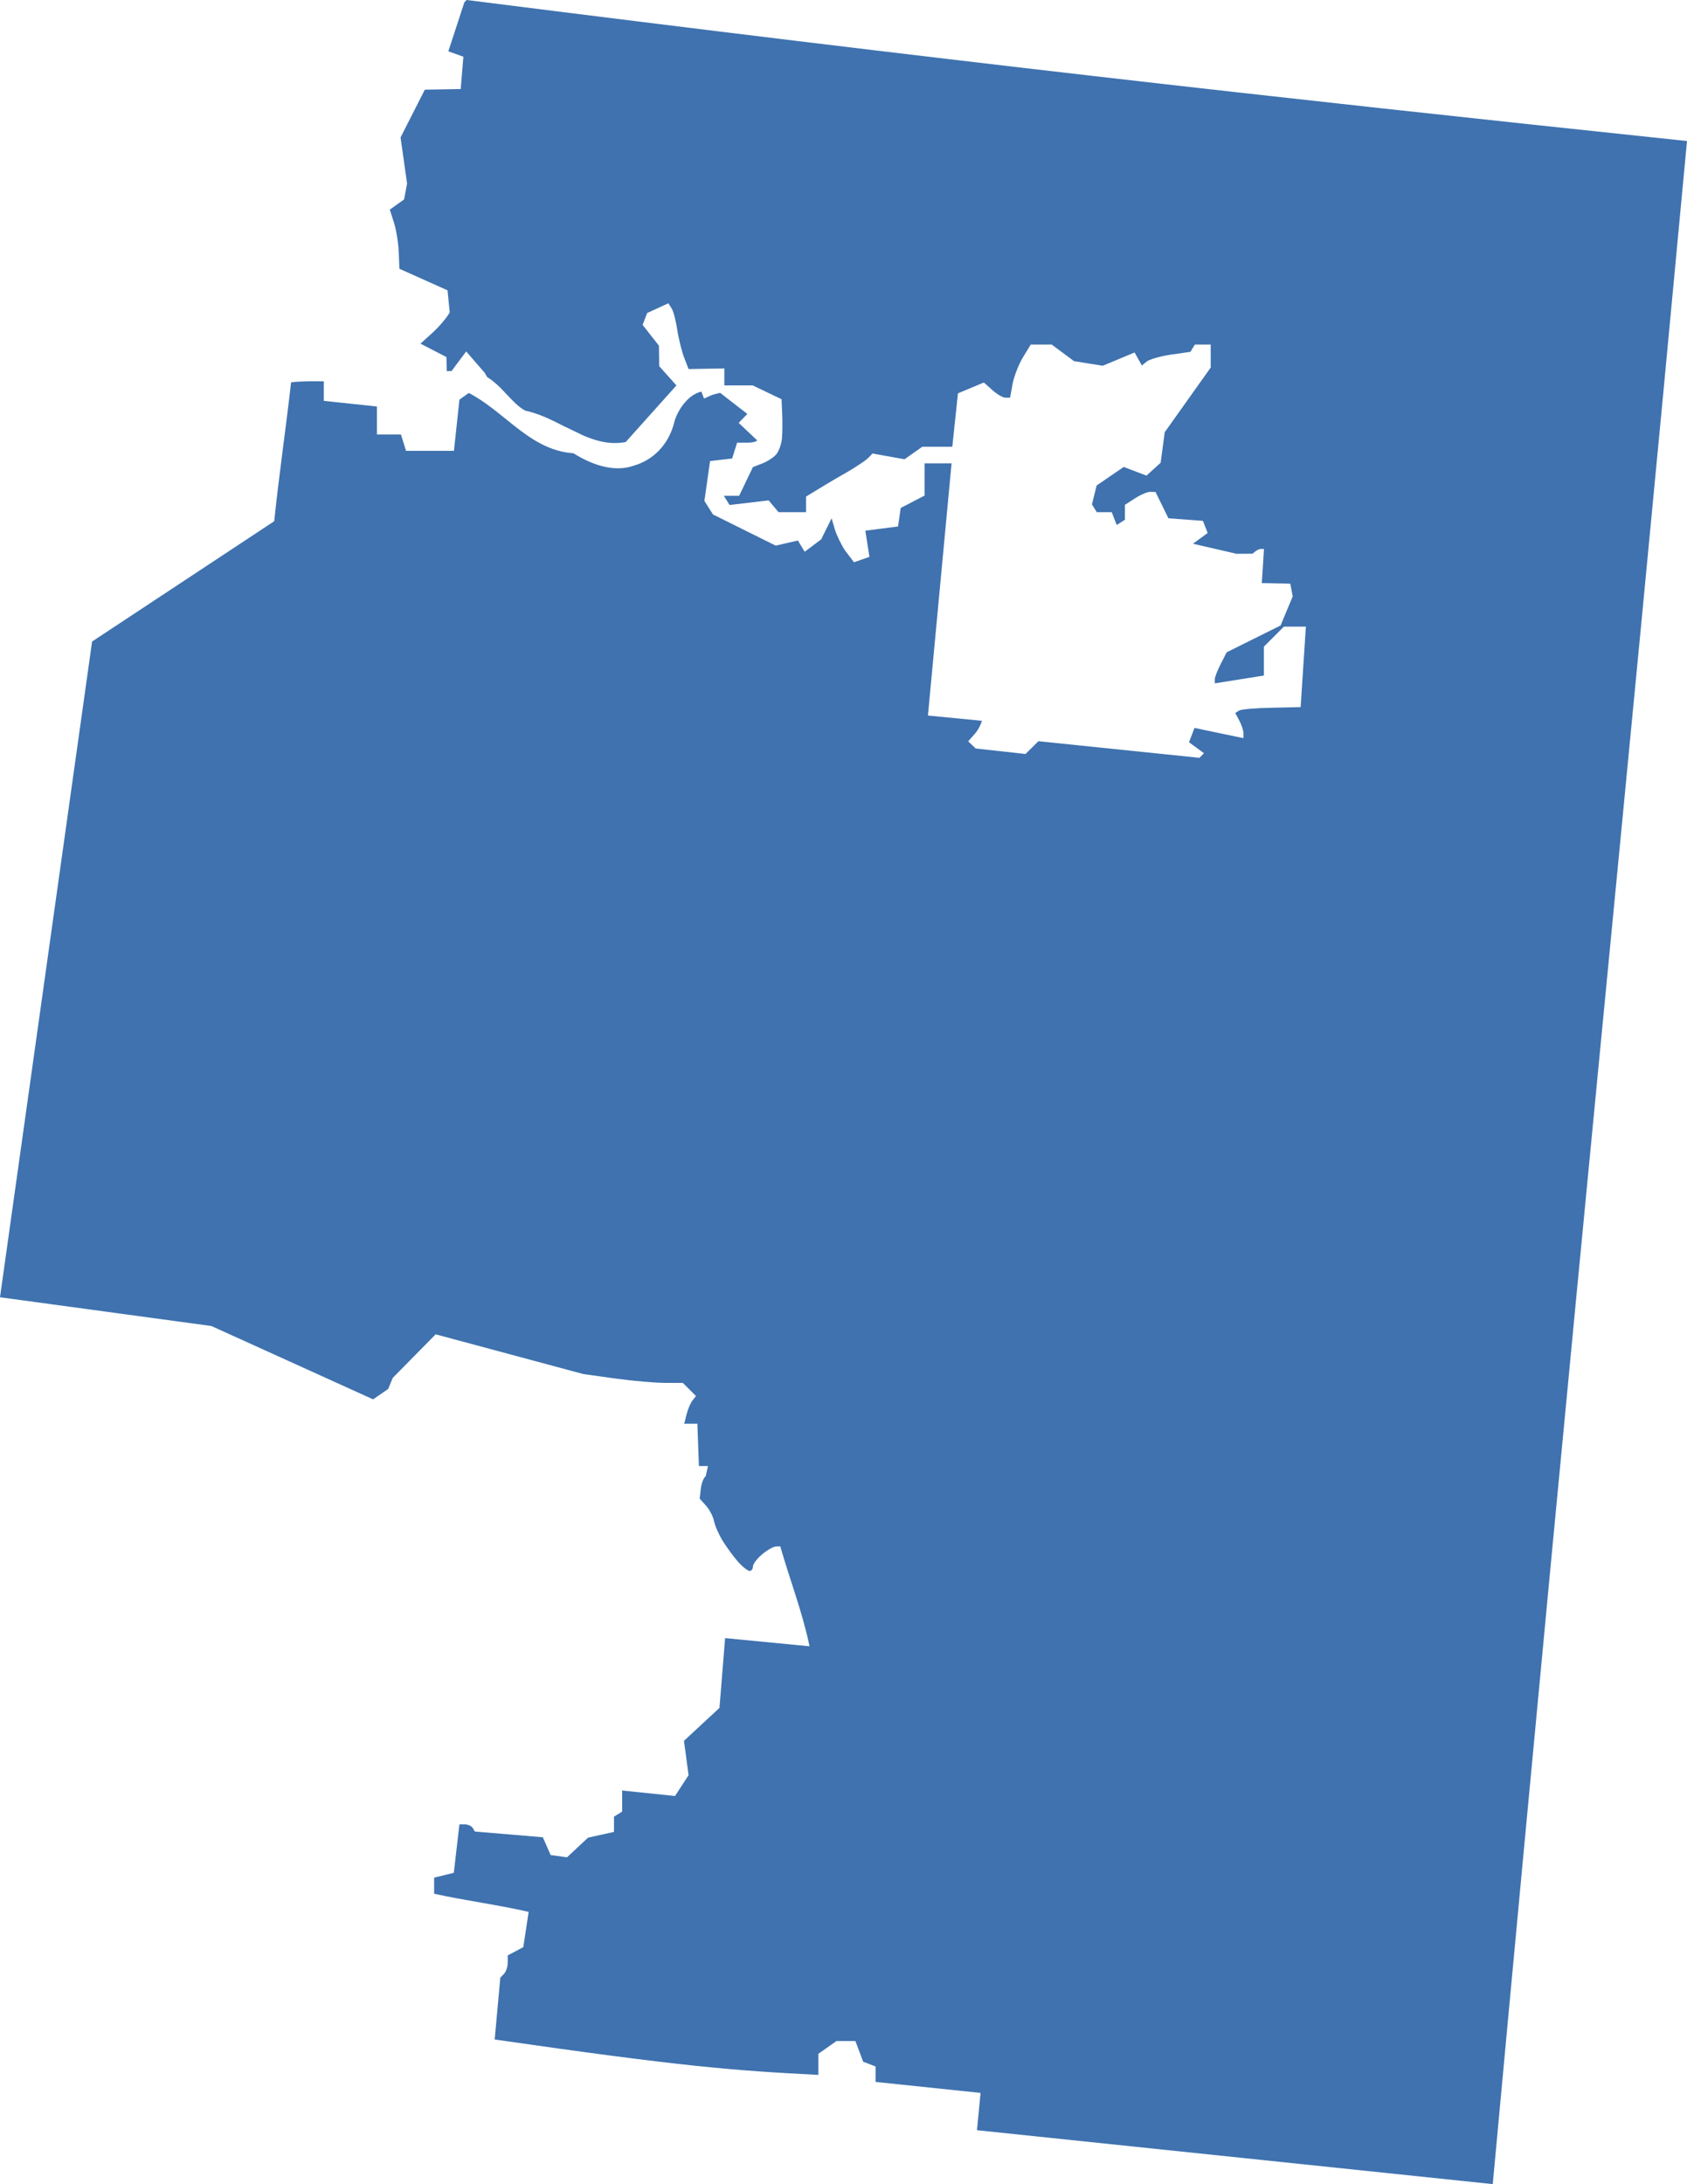 <?xml version="1.0" encoding="UTF-8" standalone="no"?>
<svg
   xmlns:dc="http://purl.org/dc/elements/1.1/"
   xmlns:cc="http://creativecommons.org/ns#"
   xmlns:rdf="http://www.w3.org/1999/02/22-rdf-syntax-ns#"
   xmlns:svg="http://www.w3.org/2000/svg"
   xmlns="http://www.w3.org/2000/svg"
   xmlns:sodipodi="http://sodipodi.sourceforge.net/DTD/sodipodi-0.dtd"
   xmlns:inkscape="http://www.inkscape.org/namespaces/inkscape"
   version="1.0"
   width="234.082"
   height="303.006"
   id="svg2"
   sodipodi:docname="AZ_1.svg"
   inkscape:version="0.92.2 5c3e80d, 2017-08-06">
  <defs
     id="defs6" />
  <sodipodi:namedview
     pagecolor="#ffffff"
     bordercolor="#666666"
     borderopacity="1"
     objecttolerance="10"
     gridtolerance="10"
     guidetolerance="10"
     inkscape:pageopacity="0"
     inkscape:pageshadow="2"
     inkscape:window-width="640"
     inkscape:window-height="480"
     id="namedview4"
     showgrid="false"
     inkscape:zoom="0.12542268"
     inkscape:cx="814.19093"
     inkscape:cy="352.0184"
     inkscape:window-x="0"
     inkscape:window-y="0"
     inkscape:window-maximized="0"
     inkscape:current-layer="svg2" />
  <path
     d="m 64.759,1.8e-4 -0.319,0.301 -2.231,6.82 2.089,0.747 -0.372,4.484 -4.98,0.089 -3.367,6.628 0.905,6.395 -0.409,2.2 -1.985,1.418 0.585,1.843 c 0.324,1.012 0.612,2.869 0.656,4.112 l 0.089,2.251 6.678,2.991 0.305,3.071 c -0.409,0.722 -1.482,1.989 -2.393,2.818 l -1.666,1.506 3.598,1.861 0.053,1.95 0.657,-0.007 2.037,-2.721 2.572,2.971 0.352,0.608 c 0.284,0.15 0.545,0.355 0.815,0.567 l 0.549,0.461 c 0.673,0.618 1.315,1.35 1.95,2.003 0.69,0.71 1.364,1.313 1.985,1.613 0.003,0.002 0.014,-0.002 0.018,0 1.864,0.399 3.601,1.271 5.317,2.144 l 2.8,1.347 c 1.855,0.778 3.732,1.246 5.778,0.851 l 7.035,-7.85 -2.392,-2.675 -0.035,-2.838 -2.269,-2.889 0.638,-1.648 2.942,-1.347 0.461,0.727 c 0.247,0.399 0.589,1.741 0.78,2.995 0.19,1.254 0.626,2.988 0.957,3.846 l 0.603,1.56 4.962,-0.089 v 2.357 h 3.934 l 4.005,1.914 0.089,2.02 c 0.049,1.112 0.036,2.662 -0.035,3.438 -0.072,0.776 -0.426,1.754 -0.78,2.18 -0.354,0.426 -1.233,1.004 -1.95,1.276 l -1.294,0.496 -1.914,3.988 h -2.127 l 0.798,1.276 5.423,-0.638 1.365,1.631 h 3.828 v -2.162 c 1.833,-1.116 3.661,-2.241 5.529,-3.296 0.697,-0.386 1.823,-1.109 2.517,-1.595 0.372,-0.26 0.79,-0.658 1.17,-1.081 l 4.448,0.798 2.463,-1.737 h 4.165 l 0.78,-7.408 3.598,-1.506 1.17,1.046 c 0.644,0.583 1.47,1.063 1.825,1.063 h 0.638 l 0.354,-1.914 c 0.198,-1.055 0.844,-2.714 1.436,-3.686 l 1.081,-1.772 h 2.907 l 3.101,2.304 3.988,0.638 4.413,-1.843 1.01,1.808 0.673,-0.549 c 0.365,-0.3 1.864,-0.736 3.35,-0.957 l 2.712,-0.39 0.62,-1.01 h 2.198 v 3.19 l -6.38,8.968 -0.567,4.236 -1.967,1.79 -3.155,-1.205 -3.757,2.57 -0.656,2.623 0.673,1.081 h 2.074 l 0.691,1.772 1.134,-0.709 v -2.074 l 1.4,-0.904 c 0.769,-0.504 1.726,-0.911 2.127,-0.904 l 0.727,0.018 1.79,3.651 4.785,0.354 0.656,1.684 -2.038,1.489 6.043,1.4 2.233,-0.018 c 0.357,-0.357 0.861,-0.656 1.117,-0.656 h 0.461 l -0.301,4.732 3.952,0.089 0.337,1.755 -1.684,4.041 -7.479,3.722 -0.815,1.595 c -0.453,0.877 -0.833,1.836 -0.833,2.144 v 0.567 l 6.806,-1.081 v -4.005 l 2.783,-2.782 h 3.048 l -0.727,11.165 -4.005,0.089 c -2.203,0.041 -4.244,0.209 -4.537,0.39 l -0.532,0.337 0.567,1.063 c 0.313,0.584 0.567,1.363 0.567,1.737 v 0.691 l -6.788,-1.418 -0.762,1.985 2.074,1.524 -0.62,0.638 -22.348,-2.304 -1.79,1.772 -6.912,-0.762 -1.046,-0.992 0.939,-1.063 c 0.523,-0.578 0.957,-1.606 0.957,-1.79 l -7.479,-0.727 3.279,-34.985 h -3.74 v 4.466 l -3.314,1.719 -0.372,2.57 -4.537,0.585 0.567,3.633 -2.144,0.744 -1.241,-1.63 c -0.555,-0.847 -1.204,-2.188 -1.436,-2.995 l -0.425,-1.471 -1.453,2.924 -2.286,1.719 -0.939,-1.56 -3.084,0.709 -8.702,-4.324 -1.187,-1.879 0.78,-5.529 3.066,-0.354 0.691,-2.198 h 1.382 c 0.759,0 1.382,-0.153 1.382,-0.337 l -2.552,-2.41 1.205,-1.241 -3.775,-2.924 c -0.533,0.117 -1,0.241 -1.258,0.354 l -0.975,0.443 -0.372,-0.975 c -0.237,0.061 -0.467,0.144 -0.691,0.248 -1.485,0.689 -2.672,2.547 -3.031,3.881 -0.791,3.299 -3.022,5.406 -5.707,6.168 -2.732,0.952 -5.862,-0.18 -8.312,-1.737 -3.296,-0.22 -5.836,-1.928 -8.241,-3.828 -2.053,-1.622 -4.027,-3.375 -6.292,-4.537 l -1.294,0.922 -0.762,7.107 H 56.341 L 55.632,60.275 H 52.3 v -3.881 l -7.373,-0.78 v -2.712 c -1.515,-0.006 -3.039,-0.042 -4.537,0.142 -0.701,6.226 -1.697,13.031 -2.339,19.265 L 12.778,89.004 0,179.975 l 29.331,3.988 22.437,10.173 2.091,-1.435 0.638,-1.542 5.955,-6.043 20.488,5.512 4.431,0.62 c 2.44,0.335 5.553,0.603 6.912,0.603 h 2.463 l 1.825,1.825 -0.496,0.638 c -0.278,0.357 -0.643,1.23 -0.815,1.932 l -0.319,1.276 h 1.825 l 0.213,5.866 h 1.258 l -0.319,1.418 c -0.292,0.21 -0.591,0.987 -0.673,1.737 l -0.159,1.365 0.868,0.975 c 0.482,0.533 0.993,1.483 1.117,2.127 0.124,0.643 0.675,1.902 1.223,2.783 0.548,0.881 1.488,2.169 2.109,2.871 0.62,0.702 1.355,1.276 1.613,1.276 0.258,0 0.461,-0.28 0.461,-0.62 0,-0.34 0.574,-1.098 1.276,-1.684 0.702,-0.586 1.557,-1.071 1.896,-1.081 l 0.62,-0.018 c 1.322,4.623 3.086,9.146 4.059,13.859 l -11.715,-1.134 -0.78,9.677 -4.927,4.572 0.638,4.767 -1.879,2.889 -7.337,-0.762 v 2.924 l -1.134,0.709 v 2.109 l -3.598,0.798 -2.924,2.729 -2.269,-0.319 -1.081,-2.463 -9.429,-0.797 -0.301,-0.496 c -0.17,-0.275 -0.662,-0.496 -1.081,-0.496 h -0.762 l -0.78,6.717 -2.729,0.673 v 2.233 c 4.35,0.964 8.772,1.516 13.115,2.517 l -0.744,4.891 -2.162,1.152 v 1.01 c 0,0.55 -0.23,1.246 -0.514,1.542 l -0.514,0.532 -0.78,8.578 c 26.282,3.79 33.194,4.313 44.91,4.909 v -2.924 l 2.517,-1.772 h 2.623 l 1.081,2.871 1.719,0.656 v 2.144 l 14.568,1.524 -0.496,5.175 71.565,7.479 C 219.568,168.51 224.88,118.122 234.082,19.566 174.589,13.298 130.86,8.358 64.759,0 Z"
     style="fill:#3F72AF;fill-opacity:1"
     id="AZ_1"
     inkscape:connector-curvature="0" />
</svg>
